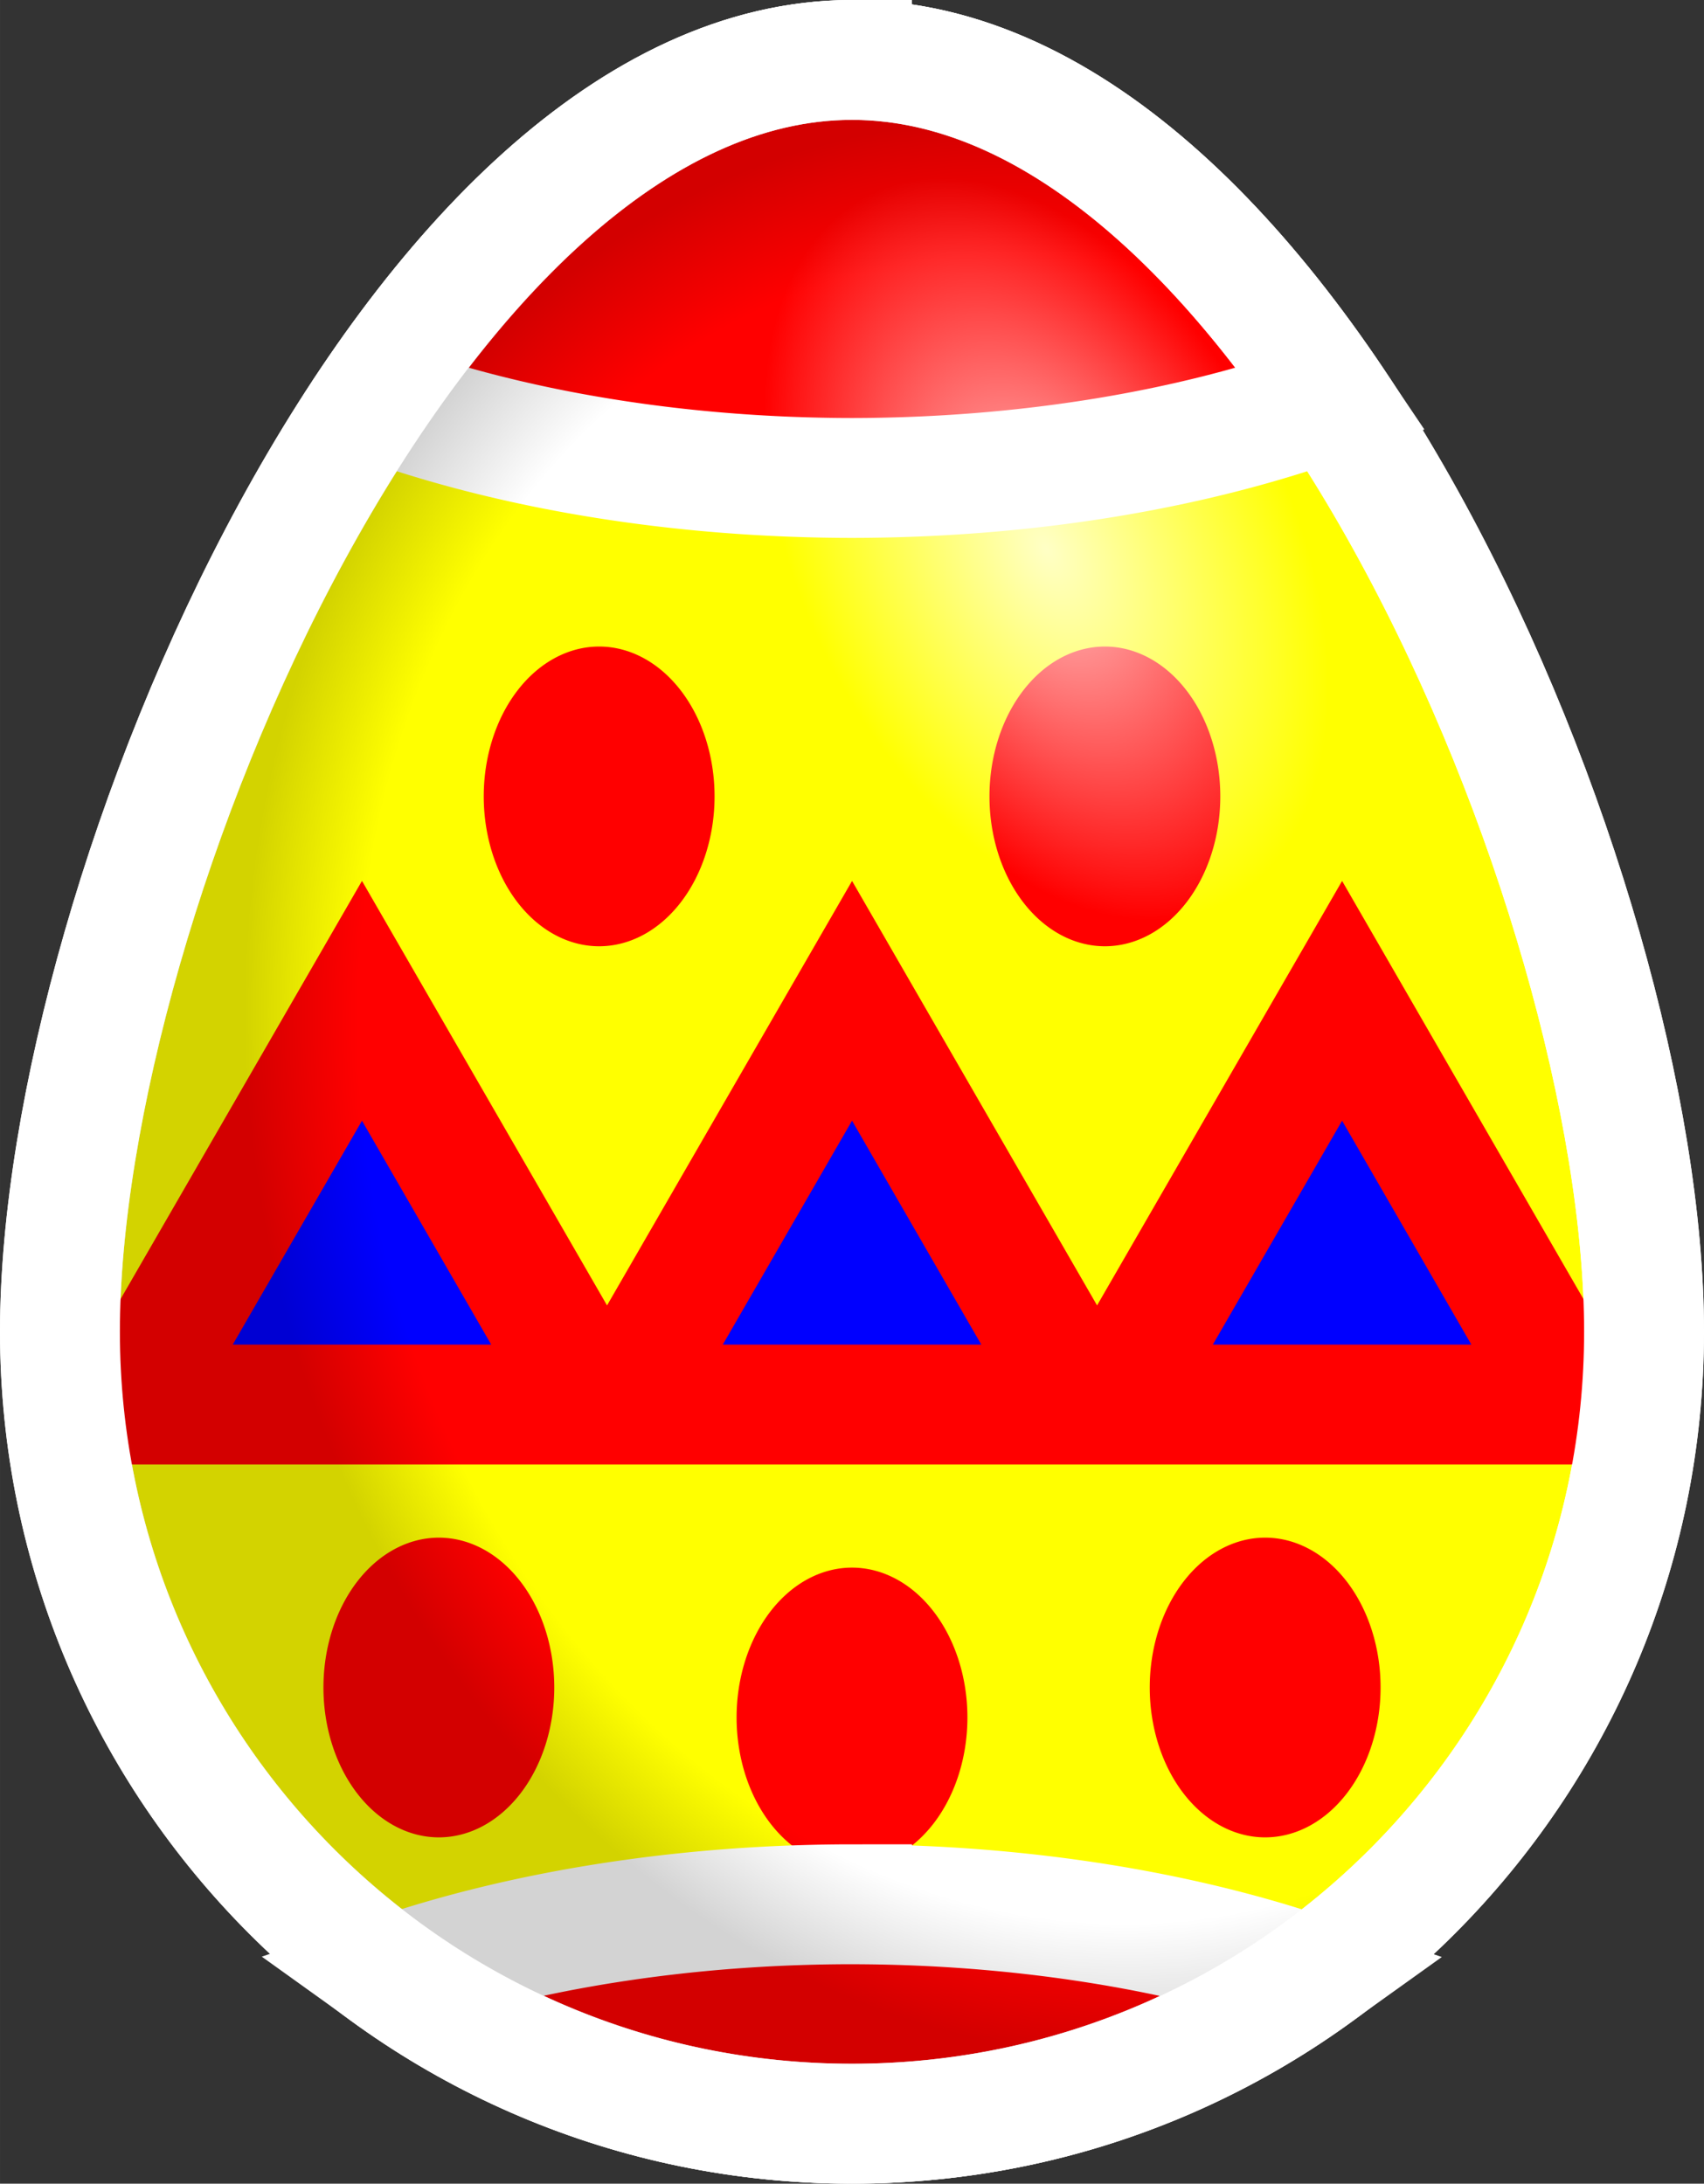 <?xml version="1.0" encoding="UTF-8" standalone="no"?>
<!-- Created with Inkscape (http://www.inkscape.org/) -->

<svg
   xmlns:dc="http://purl.org/dc/elements/1.1/"
   xmlns:cc="http://creativecommons.org/ns#"
   xmlns:rdf="http://www.w3.org/1999/02/22-rdf-syntax-ns#"
   xmlns:svg="http://www.w3.org/2000/svg"
   xmlns="http://www.w3.org/2000/svg"
   xmlns:xlink="http://www.w3.org/1999/xlink"
   xmlns:sodipodi="http://sodipodi.sourceforge.net/DTD/sodipodi-0.dtd"
   xmlns:inkscape="http://www.inkscape.org/namespaces/inkscape"
   width="32.093mm"
   height="41.124mm"
   viewBox="0 0 113.714 145.715"
   id="svg2"
   version="1.1"
   inkscape:version="0.91 r13725"
   sodipodi:docname="egg2.svg"
   inkscape:export-filename="C:\Utilisateurs\IGN\oeufs\g4459.png"
   inkscape:export-xdpi="49"
   inkscape:export-ydpi="49">
  <rect x="0" y="0" width="113.714" height="145.715" fill="#333333" stroke="none"/>
  <defs
     id="defs4">
    <linearGradient
       inkscape:collect="always"
       id="linearGradient4439">
      <stop
         style="stop-color:#000000;stop-opacity:0"
         offset="0"
         id="stop4441" />
      <stop
         id="stop4447"
         offset="0.863"
         style="stop-color:#000000;stop-opacity:0" />
      <stop
         style="stop-color:#000000;stop-opacity:0.171"
         offset="1"
         id="stop4443" />
    </linearGradient>
    <linearGradient
       inkscape:collect="always"
       id="linearGradient4222">
      <stop
         style="stop-color:#ffffff;stop-opacity:1;"
         offset="0"
         id="stop4224" />
      <stop
         style="stop-color:#ffffff;stop-opacity:0;"
         offset="1"
         id="stop4226" />
    </linearGradient>
    <radialGradient
       inkscape:collect="always"
       xlink:href="#linearGradient4439"
       id="radialGradient4445-7"
       cx="116.34"
       cy="188.968"
       fx="116.34"
       fy="188.968"
       r="56.857"
       gradientTransform="matrix(-0.929,0.22,-0.263,-1.113,279.329,373.733)"
       gradientUnits="userSpaceOnUse" />
    <radialGradient
       inkscape:collect="always"
       xlink:href="#linearGradient4222"
       id="radialGradient4228-1"
       cx="63.354"
       cy="189.232"
       fx="63.354"
       fy="189.232"
       r="9.732"
       gradientTransform="matrix(1.68,0,0,2.718,-67.781,-323.772)"
       gradientUnits="userSpaceOnUse" />
  </defs>
  <sodipodi:namedview
     id="base"
     pagecolor="#ffffff"
     bordercolor="#666666"
     borderopacity="1.0"
     inkscape:pageopacity="0.0"
     inkscape:pageshadow="2"
     inkscape:zoom="1.4"
     inkscape:cx="82.155528"
     inkscape:cy="-43.808399"
     inkscape:document-units="px"
     inkscape:current-layer="layer3"
     showgrid="false"
     inkscape:window-width="1920"
     inkscape:window-height="1017"
     inkscape:window-x="-8"
     inkscape:window-y="-8"
     inkscape:window-maximized="1"
     fit-margin-top="0"
     fit-margin-left="0"
     fit-margin-right="0"
     fit-margin-bottom="0" />
  <g
     inkscape:label="Calque 1"
     inkscape:groupmode="layer"
     id="layer1"
     transform="translate(-202.752,-118.35)">
    <path
       style="color:#000000;clip-rule:nonzero;display:inline;overflow:visible;visibility:visible;opacity:1;isolation:auto;mix-blend-mode:normal;color-interpolation:sRGB;color-interpolation-filters:linearRGB;solid-color:#000000;solid-opacity:1;fill:#ffff00;fill-opacity:1;fill-rule:nonzero;stroke:#ffffff;stroke-width:8;stroke-linecap:round;stroke-linejoin:miter;stroke-miterlimit:4;stroke-dasharray:none;stroke-dashoffset:0;stroke-opacity:1;color-rendering:auto;image-rendering:auto;shape-rendering:auto;text-rendering:auto;enable-background:accumulate"
       d="m 312.466,207.208 c 0,29.192 -23.665,52.857 -52.857,52.857 -29.192,0 -52.857,-23.665 -52.857,-52.857 0,-29.192 23.665,-84.857 52.857,-84.857 29.192,0 52.857,55.665 52.857,84.857 z"
       id="path4136-8-9"
       inkscape:connector-curvature="0"
       sodipodi:nodetypes="sssss"
       inkscape:export-xdpi="61.764702"
       inkscape:export-ydpi="61.764702" />
    <path
       inkscape:connector-curvature="0"
       style="color:#000000;clip-rule:nonzero;display:inline;overflow:visible;visibility:visible;opacity:1;isolation:auto;mix-blend-mode:normal;color-interpolation:sRGB;color-interpolation-filters:linearRGB;solid-color:#000000;solid-opacity:1;fill:#ff0000;fill-opacity:1;fill-rule:nonzero;stroke:none;stroke-width:8;stroke-linecap:round;stroke-linejoin:miter;stroke-miterlimit:4;stroke-dasharray:none;stroke-dashoffset:0;stroke-opacity:1;color-rendering:auto;image-rendering:auto;shape-rendering:auto;text-rendering:auto;enable-background:accumulate"
       d="m 226.906,177.135 -11.24,19.471 -8.711,15.086 c 0.124,1.479 0.309,2.941 0.553,4.383 l 19.398,0 10.225,0 12.258,0 10.223,0 22.48,0 10.223,0 19.396,0 c 0.244,-1.443 0.428,-2.905 0.553,-4.385 l -0.932,-1.615 -7.777,-13.469 -11.24,-19.471 -11.24,19.471 -5.111,8.854 -5.111,-8.854 -11.24,-19.471 -11.24,19.471 -5.111,8.854 -5.111,-8.854 -11.242,-19.471 z"
       id="path4457-2" />
    <path
       style="color:#000000;clip-rule:nonzero;display:inline;overflow:visible;visibility:visible;opacity:1;isolation:auto;mix-blend-mode:normal;color-interpolation:sRGB;color-interpolation-filters:linearRGB;solid-color:#000000;solid-opacity:1;fill:#0000ff;fill-opacity:1;fill-rule:nonzero;stroke:none;stroke-width:8;stroke-linecap:round;stroke-linejoin:miter;stroke-miterlimit:4;stroke-dasharray:none;stroke-dashoffset:0;stroke-opacity:1;color-rendering:auto;image-rendering:auto;shape-rendering:auto;text-rendering:auto;enable-background:accumulate"
       d="m 259.611,193.135 -4.312,7.471 -4.312,7.469 8.625,0 8.625,0 -4.312,-7.469 -4.312,-7.471 z m -32.703,0.002 -4.312,7.469 -4.312,7.469 8.623,0 8.625,0 -4.312,-7.469 -4.311,-7.469 z m 65.406,0 -4.312,7.469 -4.312,7.469 8.625,0 8.625,0 -4.312,-7.469 -4.312,-7.469 z"
       id="path4455-4"
       inkscape:connector-curvature="0" />
    <path
       style="color:#000000;clip-rule:nonzero;display:inline;overflow:visible;visibility:visible;opacity:1;isolation:auto;mix-blend-mode:normal;color-interpolation:sRGB;color-interpolation-filters:linearRGB;solid-color:#000000;solid-opacity:1;fill:#ff0000;fill-opacity:1;fill-rule:nonzero;stroke:none;stroke-width:8;stroke-linecap:round;stroke-linejoin:miter;stroke-miterlimit:4;stroke-dasharray:none;stroke-dashoffset:0;stroke-opacity:1;color-rendering:auto;image-rendering:auto;shape-rendering:auto;text-rendering:auto;enable-background:accumulate"
       d="m 242.736,161.494 a 7.703,10 0 0 0 -7.703,10 7.703,10 0 0 0 7.703,10 7.703,10 0 0 0 7.701,-10 7.703,10 0 0 0 -7.701,-10 z m 33.75,0 a 7.703,10 0 0 0 -7.703,10 7.703,10 0 0 0 7.703,10 7.703,10 0 0 0 7.701,-10 7.703,10 0 0 0 -7.701,-10 z M 232.039,220.957 a 7.703,10 0 0 0 -7.703,10 7.703,10 0 0 0 7.703,10 7.703,10 0 0 0 7.701,-10 7.703,10 0 0 0 -7.701,-10 z m 55.143,0 a 7.703,10 0 0 0 -7.703,10 7.703,10 0 0 0 7.703,10 7.703,10 0 0 0 7.701,-10 7.703,10 0 0 0 -7.701,-10 z m -27.572,2 a 7.703,10 0 0 0 -7.703,10 7.703,10 0 0 0 7.703,10 7.703,10 0 0 0 7.701,-10 7.703,10 0 0 0 -7.701,-10 z"
       id="path4335-5"
       inkscape:connector-curvature="0" />
    <path
       style="color:#000000;clip-rule:nonzero;display:inline;overflow:visible;visibility:visible;opacity:1;isolation:auto;mix-blend-mode:normal;color-interpolation:sRGB;color-interpolation-filters:linearRGB;solid-color:#000000;solid-opacity:1;fill:#ff0000;fill-opacity:1;fill-rule:nonzero;stroke:#ffffff;stroke-width:8;stroke-linecap:round;stroke-linejoin:miter;stroke-miterlimit:4;stroke-dasharray:none;stroke-dashoffset:0;stroke-opacity:1;color-rendering:auto;image-rendering:auto;shape-rendering:auto;text-rendering:auto;enable-background:accumulate"
       d="m 259.609,122.35 c -12.041,0 -23.134,9.482 -32.021,22.658 a 53.929,26.607 0 0 0 32.021,5.236 53.929,26.607 0 0 0 32.023,-5.236 c -8.887,-13.177 -19.982,-22.658 -32.023,-22.658 z m 0,123.072 a 53.929,26.607 0 0 0 -30.754,4.762 c 8.666,6.212 19.278,9.881 30.754,9.881 11.465,0 22.067,-3.662 30.729,-9.863 a 53.929,26.607 0 0 0 -30.729,-4.779 z"
       id="path4390-3"
       inkscape:export-xdpi="49.41"
       inkscape:export-ydpi="49.41"
       inkscape:connector-curvature="0" />
  </g>
  <g
     inkscape:groupmode="layer"
     id="layer3"
     inkscape:label="Layer 1"
     transform="translate(-202.752,-118.35)">
    <g
       transform="translate(152.466,1.988)"
       id="g4641-5">
      <path
         sodipodi:nodetypes="sssss"
         inkscape:connector-curvature="0"
         id="path4136-85"
         d="m 160,205.219 c 0,29.192 -23.665,52.857 -52.857,52.857 -29.192,0 -52.857,-23.665 -52.857,-52.857 -4e-6,-29.192 23.665,-84.857 52.857,-84.857 29.192,0 52.857,55.665 52.857,84.857 z"
         style="color:#000000;clip-rule:nonzero;display:inline;overflow:visible;visibility:visible;opacity:1;isolation:auto;mix-blend-mode:normal;color-interpolation:sRGB;color-interpolation-filters:linearRGB;solid-color:#000000;solid-opacity:1;fill:url(#radialGradient4445-7);fill-opacity:1;fill-rule:nonzero;stroke:#ffffff;stroke-width:8;stroke-linecap:round;stroke-linejoin:miter;stroke-miterlimit:4;stroke-dasharray:none;stroke-dashoffset:0;stroke-opacity:1;color-rendering:auto;image-rendering:auto;shape-rendering:auto;text-rendering:auto;enable-background:accumulate" />
      <ellipse
         transform="matrix(0.894,-0.449,0.449,0.894,0,0)"
         ry="26.456"
         rx="16.351"
         cy="190.643"
         cx="38.659"
         id="path4212-4"
         style="color:#000000;clip-rule:nonzero;display:inline;overflow:visible;visibility:visible;opacity:0.774;isolation:auto;mix-blend-mode:normal;color-interpolation:sRGB;color-interpolation-filters:linearRGB;solid-color:#000000;solid-opacity:1;fill:url(#radialGradient4228-1);fill-opacity:1;fill-rule:nonzero;stroke:none;stroke-width:8;stroke-linecap:round;stroke-linejoin:miter;stroke-miterlimit:4;stroke-dasharray:none;stroke-dashoffset:0;stroke-opacity:1;color-rendering:auto;image-rendering:auto;shape-rendering:auto;text-rendering:auto;enable-background:accumulate" />
    </g>
  </g>
</svg>
